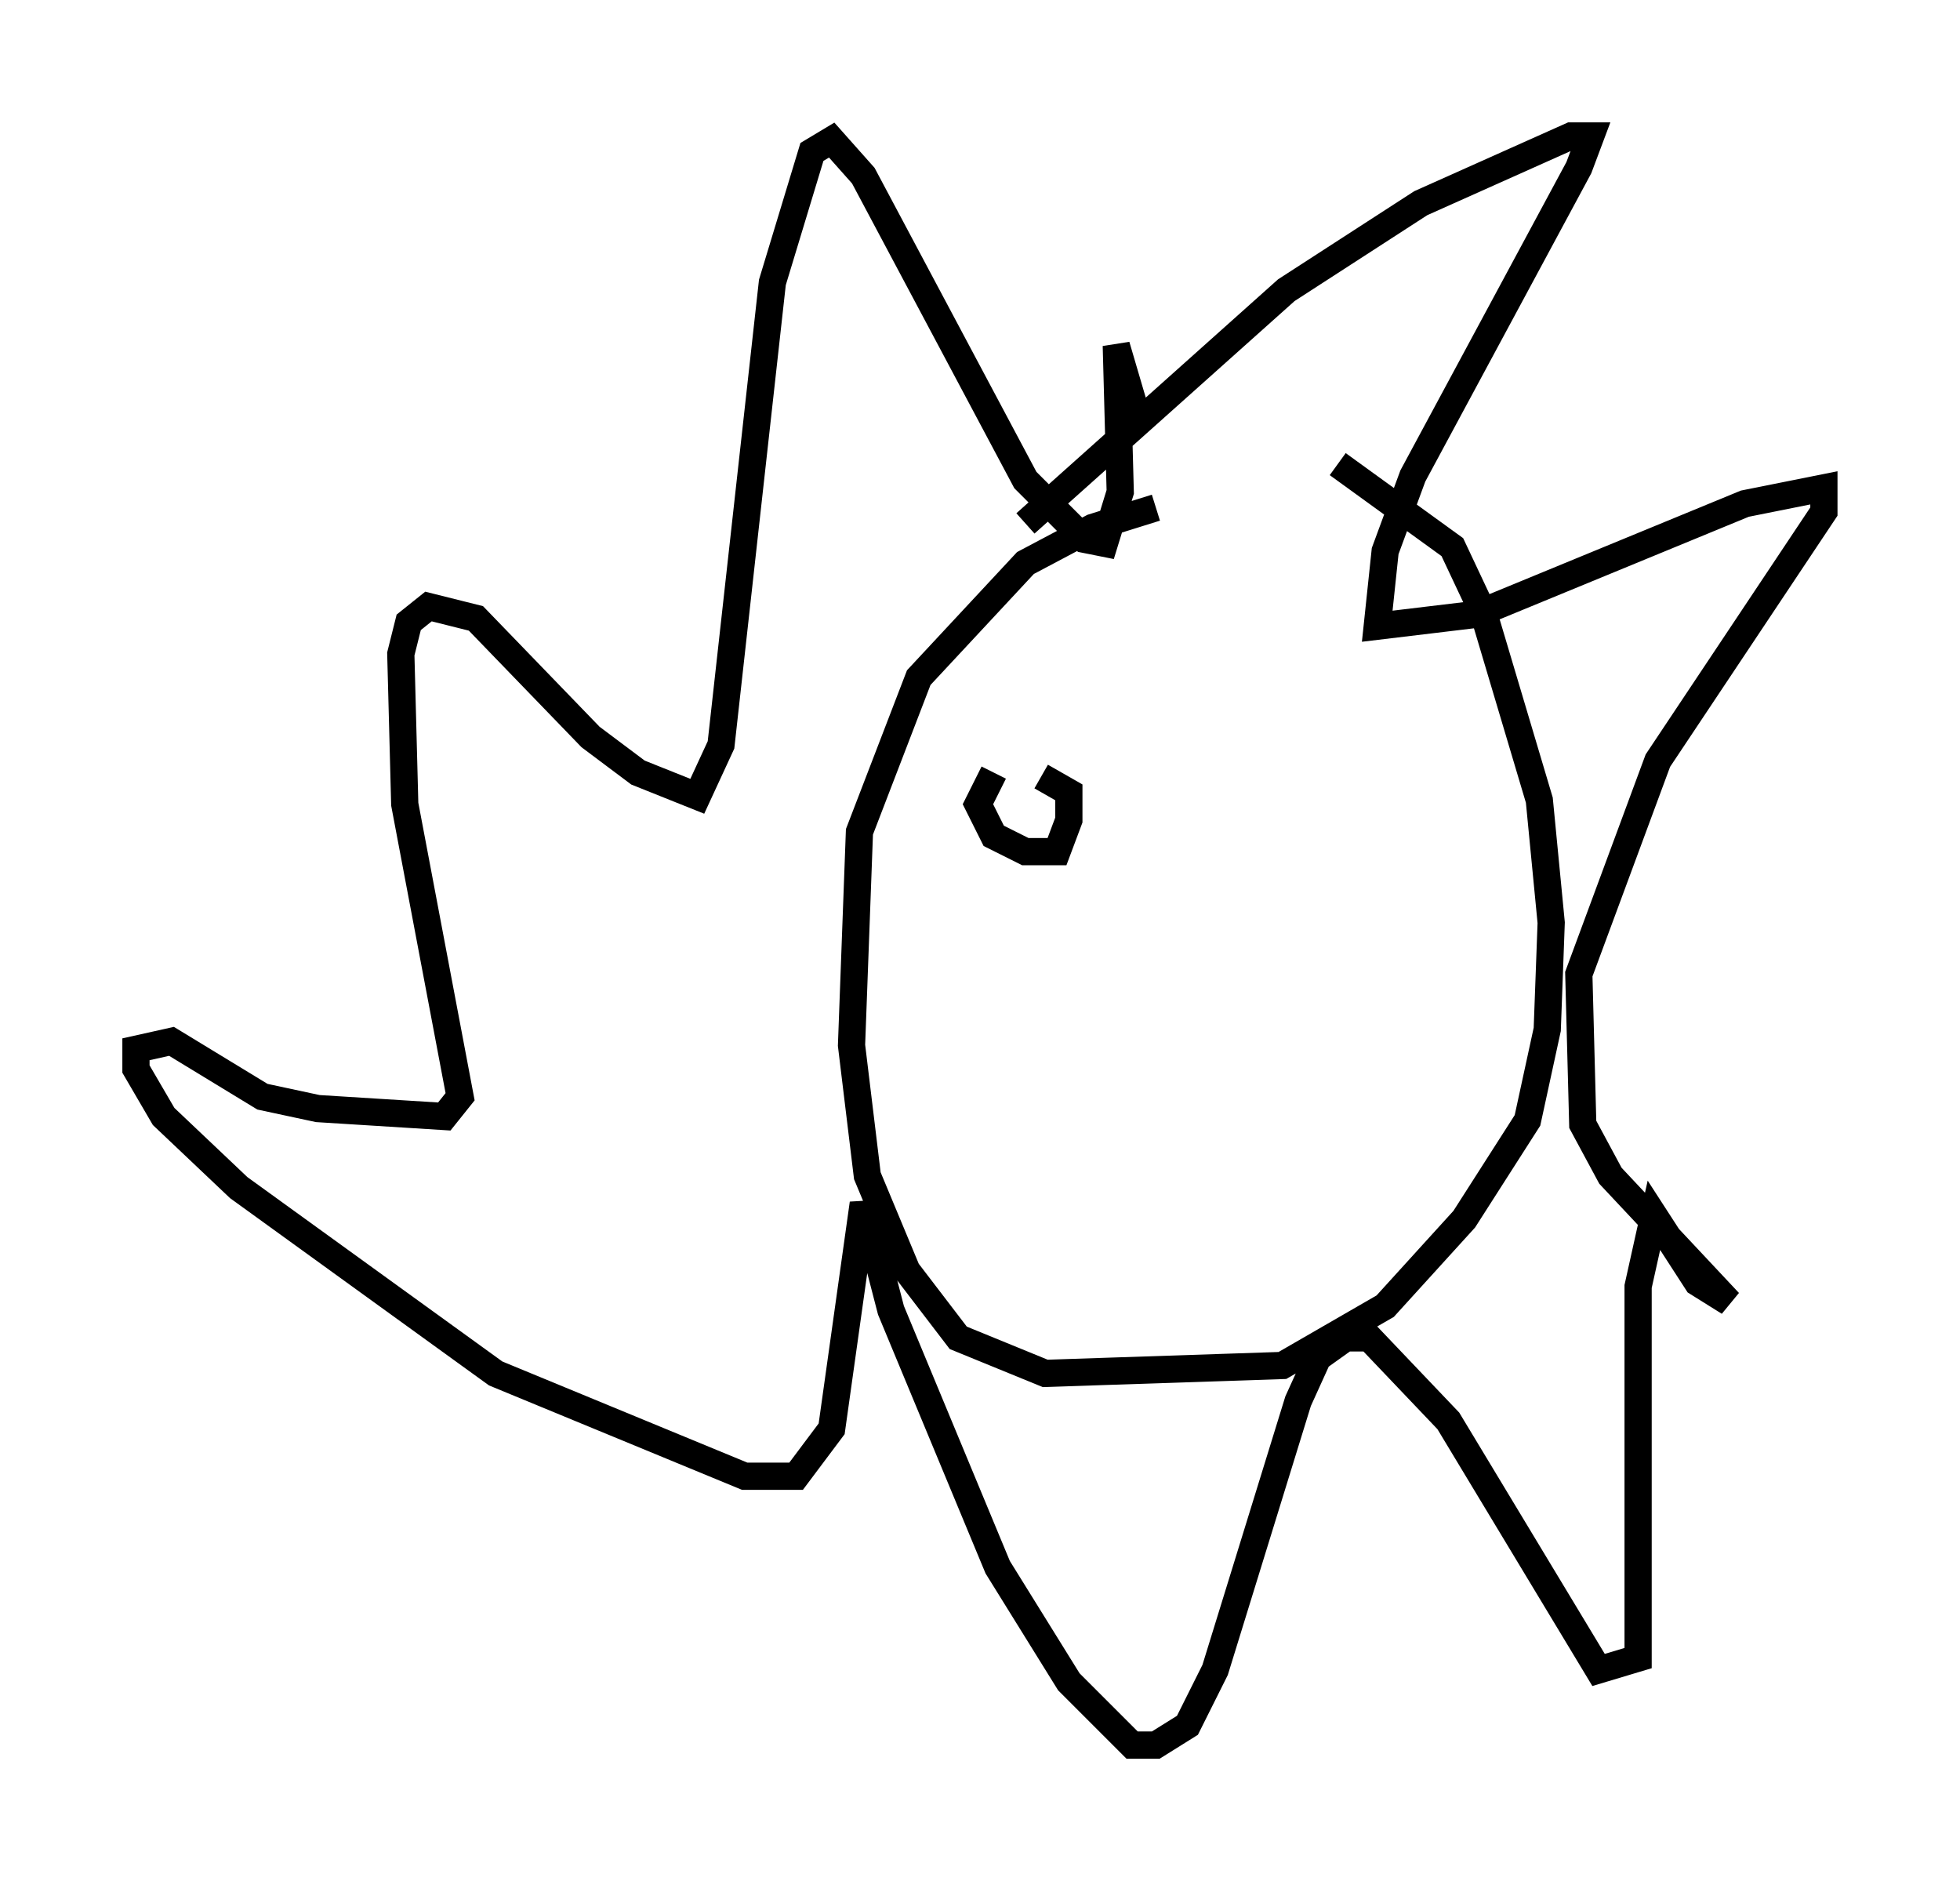 <?xml version="1.0" encoding="utf-8" ?>
<svg baseProfile="full" height="69.117" version="1.1" width="72.022" xmlns="http://www.w3.org/2000/svg" xmlns:ev="http://www.w3.org/2001/xml-events" xmlns:xlink="http://www.w3.org/1999/xlink"><defs /><rect fill="white" height="69.117" width="72.022" x="0" y="0" /><path d="M45.961, 18.944 m-3.486, -0.291 l-2.324, 0.726 -2.469, 1.307 l-3.922, 4.212 -2.179, 5.665 l-0.291, 7.844 0.581, 4.793 l1.453, 3.486 1.888, 2.469 l3.196, 1.307 8.715, -0.291 l3.777, -2.179 2.905, -3.196 l2.324, -3.631 0.726, -3.341 l0.145, -3.922 -0.436, -4.503 l-2.034, -6.827 -1.162, -2.469 l-4.212, -3.05 m-11.475, 2.179 l9.587, -8.57 4.939, -3.196 l5.52, -2.469 0.726, 0.0 l-0.436, 1.162 -6.101, 11.33 l-1.017, 2.76 -0.291, 2.76 l3.631, -0.436 9.877, -4.067 l2.905, -0.581 0.0, 0.872 l-6.101, 9.151 -2.905, 7.844 l0.145, 5.52 1.017, 1.888 l4.358, 4.648 -1.162, -0.726 l-1.598, -2.469 -0.581, 2.615 l0.0, 13.654 -1.453, 0.436 l-5.52, -9.151 -2.905, -3.05 l-0.872, 0.0 -1.017, 0.726 l-0.726, 1.598 -3.05, 9.877 l-1.017, 2.034 -1.162, 0.726 l-0.872, 0.0 -2.324, -2.324 l-2.615, -4.212 -3.922, -9.441 l-1.017, -3.922 -1.162, 8.279 l-1.307, 1.743 -1.888, 0.0 l-9.151, -3.777 -9.441, -6.827 l-2.76, -2.615 -1.017, -1.743 l0.0, -0.726 1.307, -0.291 l3.341, 2.034 2.034, 0.436 l4.648, 0.291 0.581, -0.726 l-2.034, -10.749 -0.145, -5.52 l0.291, -1.162 0.726, -0.581 l1.743, 0.436 4.212, 4.358 l1.743, 1.307 2.179, 0.872 l0.872, -1.888 1.888, -16.994 l1.453, -4.793 0.726, -0.436 l1.162, 1.307 5.955, 11.184 l2.179, 2.179 0.726, 0.145 l0.581, -1.888 -0.145, -5.374 l0.726, 2.469 m-5.229, 13.218 l-0.581, 1.162 0.581, 1.162 l1.162, 0.581 1.162, 0.0 l0.436, -1.162 0.0, -1.017 l-1.017, -0.581 m12.637, 0.872 l0.0, 0.0 m-2.469, -1.743 " fill="none" stroke="black" stroke-width="1" /></svg>